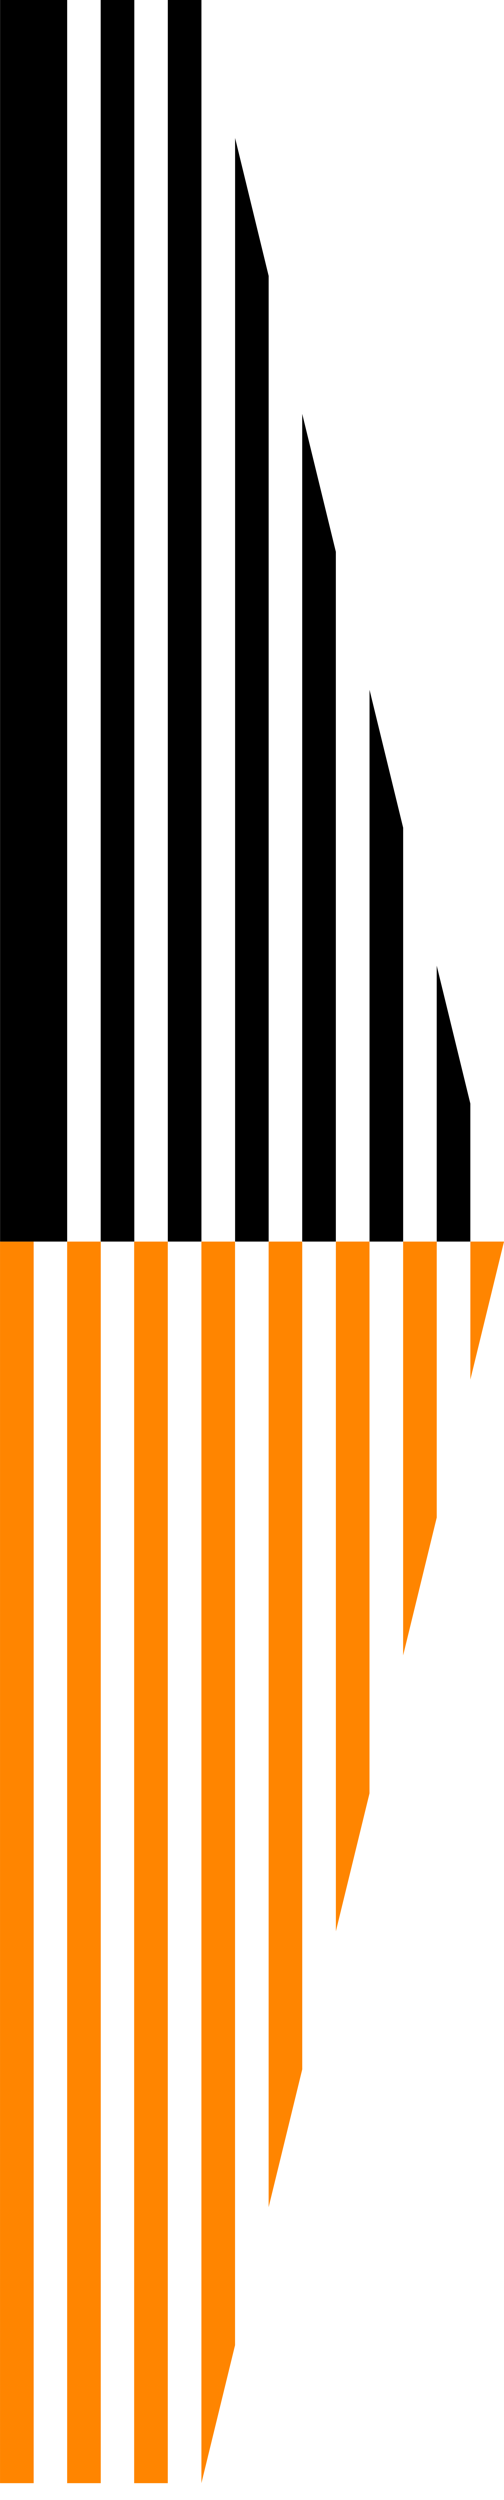 <svg viewBox="0 0 22 109" fill="none" xmlns="http://www.w3.org/2000/svg">
<path d="M1.469 54.132L1.469 108.263L0.001 108.263L0.001 54.132L1.469 54.132Z" fill="#FF8500"/>
<path d="M4.398 54.132L4.398 108.263L2.931 108.263L2.931 54.132L4.398 54.132Z" fill="#FF8500"/>
<path d="M7.324 54.132L7.324 108.263L5.856 108.263L5.856 54.132L7.324 54.132Z" fill="#FF8500"/>
<path d="M8.792 54.132L10.26 54.132L10.26 102.248L8.792 108.263L8.792 54.132Z" fill="#FF8500"/>
<path d="M11.726 54.132L13.193 54.132L13.193 90.22L11.726 96.232L11.726 54.132Z" fill="#FF8500"/>
<path d="M14.661 54.131L16.129 54.131L16.129 78.189L14.661 84.204L14.661 54.131Z" fill="#FF8500"/>
<path d="M17.597 54.132L19.064 54.132L19.064 66.162L17.597 72.175L17.597 54.132Z" fill="#FF8500"/>
<path d="M20.532 54.131L22 54.131L20.532 60.147L20.532 54.131Z" fill="#FF8500"/>
<path d="M2.932 -0L2.932 54.131L0.004 54.131L0.004 -0L2.932 -0Z" fill="black"/>
<path d="M5.863 -0L5.863 54.131L4.395 54.131L4.395 -0L5.863 -0Z" fill="black"/>
<path d="M8.793 -0L8.793 54.131L7.325 54.131L7.325 -0L8.793 -0Z" fill="black"/>
<path d="M11.727 54.131L10.262 54.131L10.262 6.015L11.727 12.03L11.727 54.131Z" fill="black"/>
<path d="M14.66 54.131L13.192 54.131L13.192 18.043L14.66 24.058L14.66 54.131Z" fill="black"/>
<path d="M17.598 54.131L16.13 54.131L16.13 30.073L17.598 36.088L17.598 54.131Z" fill="black"/>
<path d="M20.531 54.131L19.063 54.131L19.063 42.1L20.531 48.116L20.531 54.131Z" fill="black"/>
</svg>
